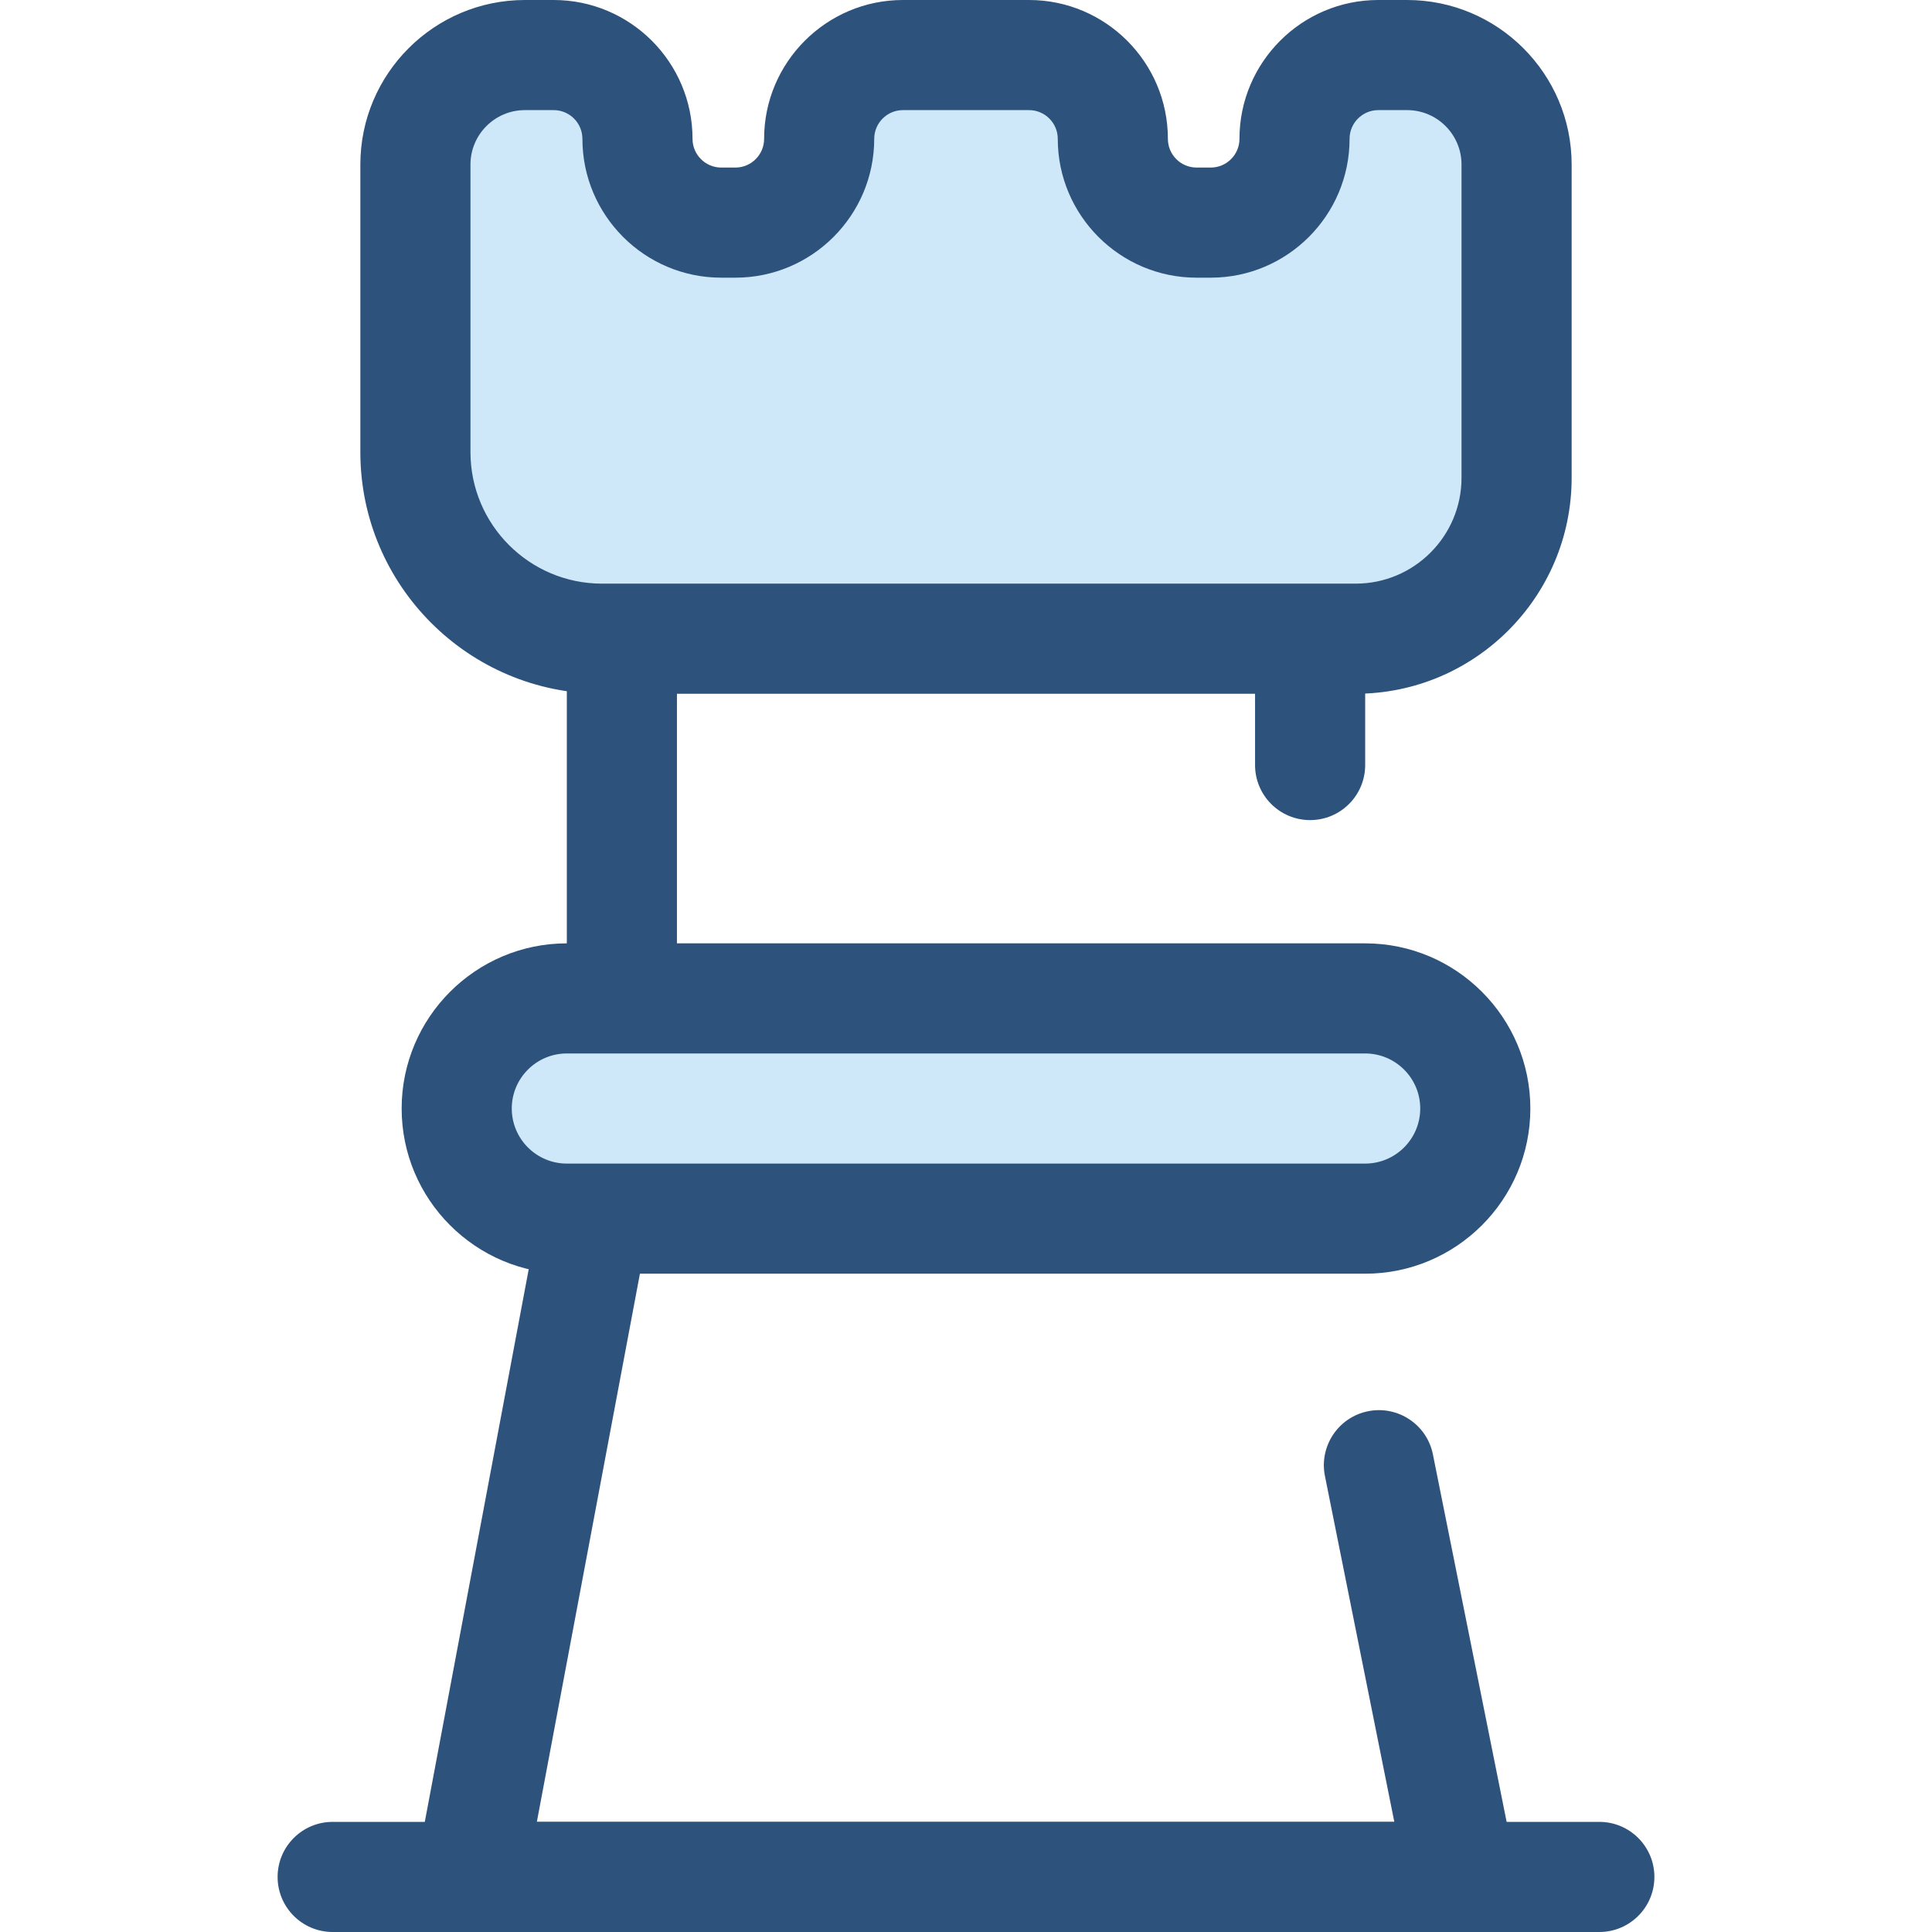 <?xml version="1.0" encoding="iso-8859-1"?>
<!-- Generator: Adobe Illustrator 19.0.0, SVG Export Plug-In . SVG Version: 6.00 Build 0)  -->
<svg version="1.1" id="Layer_1" xmlns="http://www.w3.org/2000/svg" xmlns:xlink="http://www.w3.org/1999/xlink" x="0px" y="0px"
	 viewBox="0 0 512 512" style="enable-background:new 0 0 512 512;" xml:space="preserve">
<g>
	<path style="fill:#2D527C;" d="M164.805,303.984c-8.057,0-14.591-6.532-14.591-14.591V150.776c0-8.059,6.534-14.591,14.591-14.591
		h182.389c8.057,0,14.591,6.532,14.591,14.591v51.966c0,8.059-6.534,14.591-14.591,14.591s-14.591-6.532-14.591-14.591v-37.375
		H179.396v124.026C179.396,297.452,172.863,303.984,164.805,303.984z"/>
	<path style="fill:#2D527C;" d="M387.319,512h-262.64c-4.342,0-8.458-1.933-11.229-5.276c-2.772-3.341-3.913-7.745-3.111-12.011
		l43.778-232.821c1.49-7.92,9.124-13.136,17.037-11.642c7.92,1.49,13.133,9.117,11.644,17.037L142.27,482.818h227.241
		l-18.388-91.653c-1.585-7.901,3.535-15.591,11.437-17.175c7.892-1.583,15.592,3.534,17.175,11.437l21.89,109.114
		c0.861,4.287-0.248,8.734-3.019,12.116C395.835,510.039,391.692,512,387.319,512z"/>
	<path style="fill:#2D527C;" d="M423.84,512H88.16c-8.057,0-14.591-6.532-14.591-14.591s6.534-14.591,14.591-14.591h335.68
		c8.057,0,14.591,6.532,14.591,14.591S431.897,512,423.84,512z"/>
</g>
<path style="fill:#CEE8FA;" d="M361.785,322.954H150.214c-16.05,0-29.182-13.132-29.182-29.182l0,0
	c0-16.05,13.132-29.182,29.182-29.182h211.571c16.05,0,29.182,13.132,29.182,29.182l0,0
	C390.967,309.822,377.835,322.954,361.785,322.954z"/>
<path style="fill:#2D527C;" d="M361.785,337.544H150.214c-24.137,0-43.773-19.637-43.773-43.773
	c0-24.137,19.637-43.773,43.773-43.773h211.571c24.137,0,43.773,19.637,43.773,43.773
	C405.558,317.907,385.922,337.544,361.785,337.544z M150.214,279.179c-8.046,0-14.591,6.546-14.591,14.591
	c0,8.046,6.546,14.591,14.591,14.591h211.571c8.046,0,14.591-6.546,14.591-14.591c0-8.046-6.546-14.591-14.591-14.591H150.214z"/>
<path style="fill:#CEE8FA;" d="M343.06,36.794L343.06,36.794c0,12.262-9.941,22.203-22.203,22.203h-3.744
	c-12.262,0-22.203-9.941-22.203-22.203l0,0c0-12.262-9.941-22.203-22.203-22.203h-33.412c-12.262,0-22.203,9.941-22.203,22.203l0,0
	c0,12.262-9.941,22.203-22.203,22.203h-3.744c-12.262,0-22.203-9.941-22.203-22.203l0,0c0-12.262-9.941-22.203-22.203-22.203h-7.634
	c-16.024,0-29.013,12.989-29.013,29.013v76.22c0,27.303,22.133,49.436,49.436,49.436h199.76c23.543,0,42.627-19.085,42.627-42.627
	V43.604c0-16.024-12.989-29.013-29.013-29.013h-7.634C353.001,14.591,343.06,24.532,343.06,36.794z"/>
<path style="fill:#2D527C;" d="M359.284,183.851h-199.76c-35.305,0-64.027-28.723-64.027-64.027v-76.22
	C95.497,19.561,115.058,0,139.101,0h7.634c20.288,0,36.794,16.507,36.794,36.794c0,4.198,3.416,7.612,7.614,7.612h3.743
	c4.198,0,7.612-3.414,7.612-7.612C202.498,16.507,219.005,0,239.294,0h33.411c20.289,0,36.796,16.507,36.796,36.794
	c0,4.198,3.414,7.612,7.612,7.612h3.743c4.198,0,7.614-3.414,7.614-7.612C328.469,16.507,344.976,0,365.264,0h7.634
	c24.043,0,43.604,19.561,43.604,43.604v83.029C416.502,158.184,390.835,183.851,359.284,183.851z M139.101,29.182
	c-7.952,0-14.422,6.47-14.422,14.422v76.22c0,19.214,15.631,34.845,34.845,34.845h199.76c15.459,0,28.035-12.576,28.035-28.035
	v-83.03c0-7.952-6.47-14.422-14.422-14.422h-7.634c-4.198,0-7.612,3.414-7.612,7.612c0,20.289-16.507,36.794-36.796,36.794h-3.743
	c-20.288,0-36.794-16.507-36.794-36.794c0-4.198-3.416-7.612-7.614-7.612h-33.411c-4.198,0-7.614,3.414-7.614,7.612
	c0,20.289-16.507,36.794-36.794,36.794h-3.743c-20.289,0-36.796-16.507-36.796-36.794c0-4.198-3.414-7.612-7.612-7.612H139.101z"/>
<g>
</g>
<g>
</g>
<g>
</g>
<g>
</g>
<g>
</g>
<g>
</g>
<g>
</g>
<g>
</g>
<g>
</g>
<g>
</g>
<g>
</g>
<g>
</g>
<g>
</g>
<g>
</g>
<g>
</g>
</svg>
